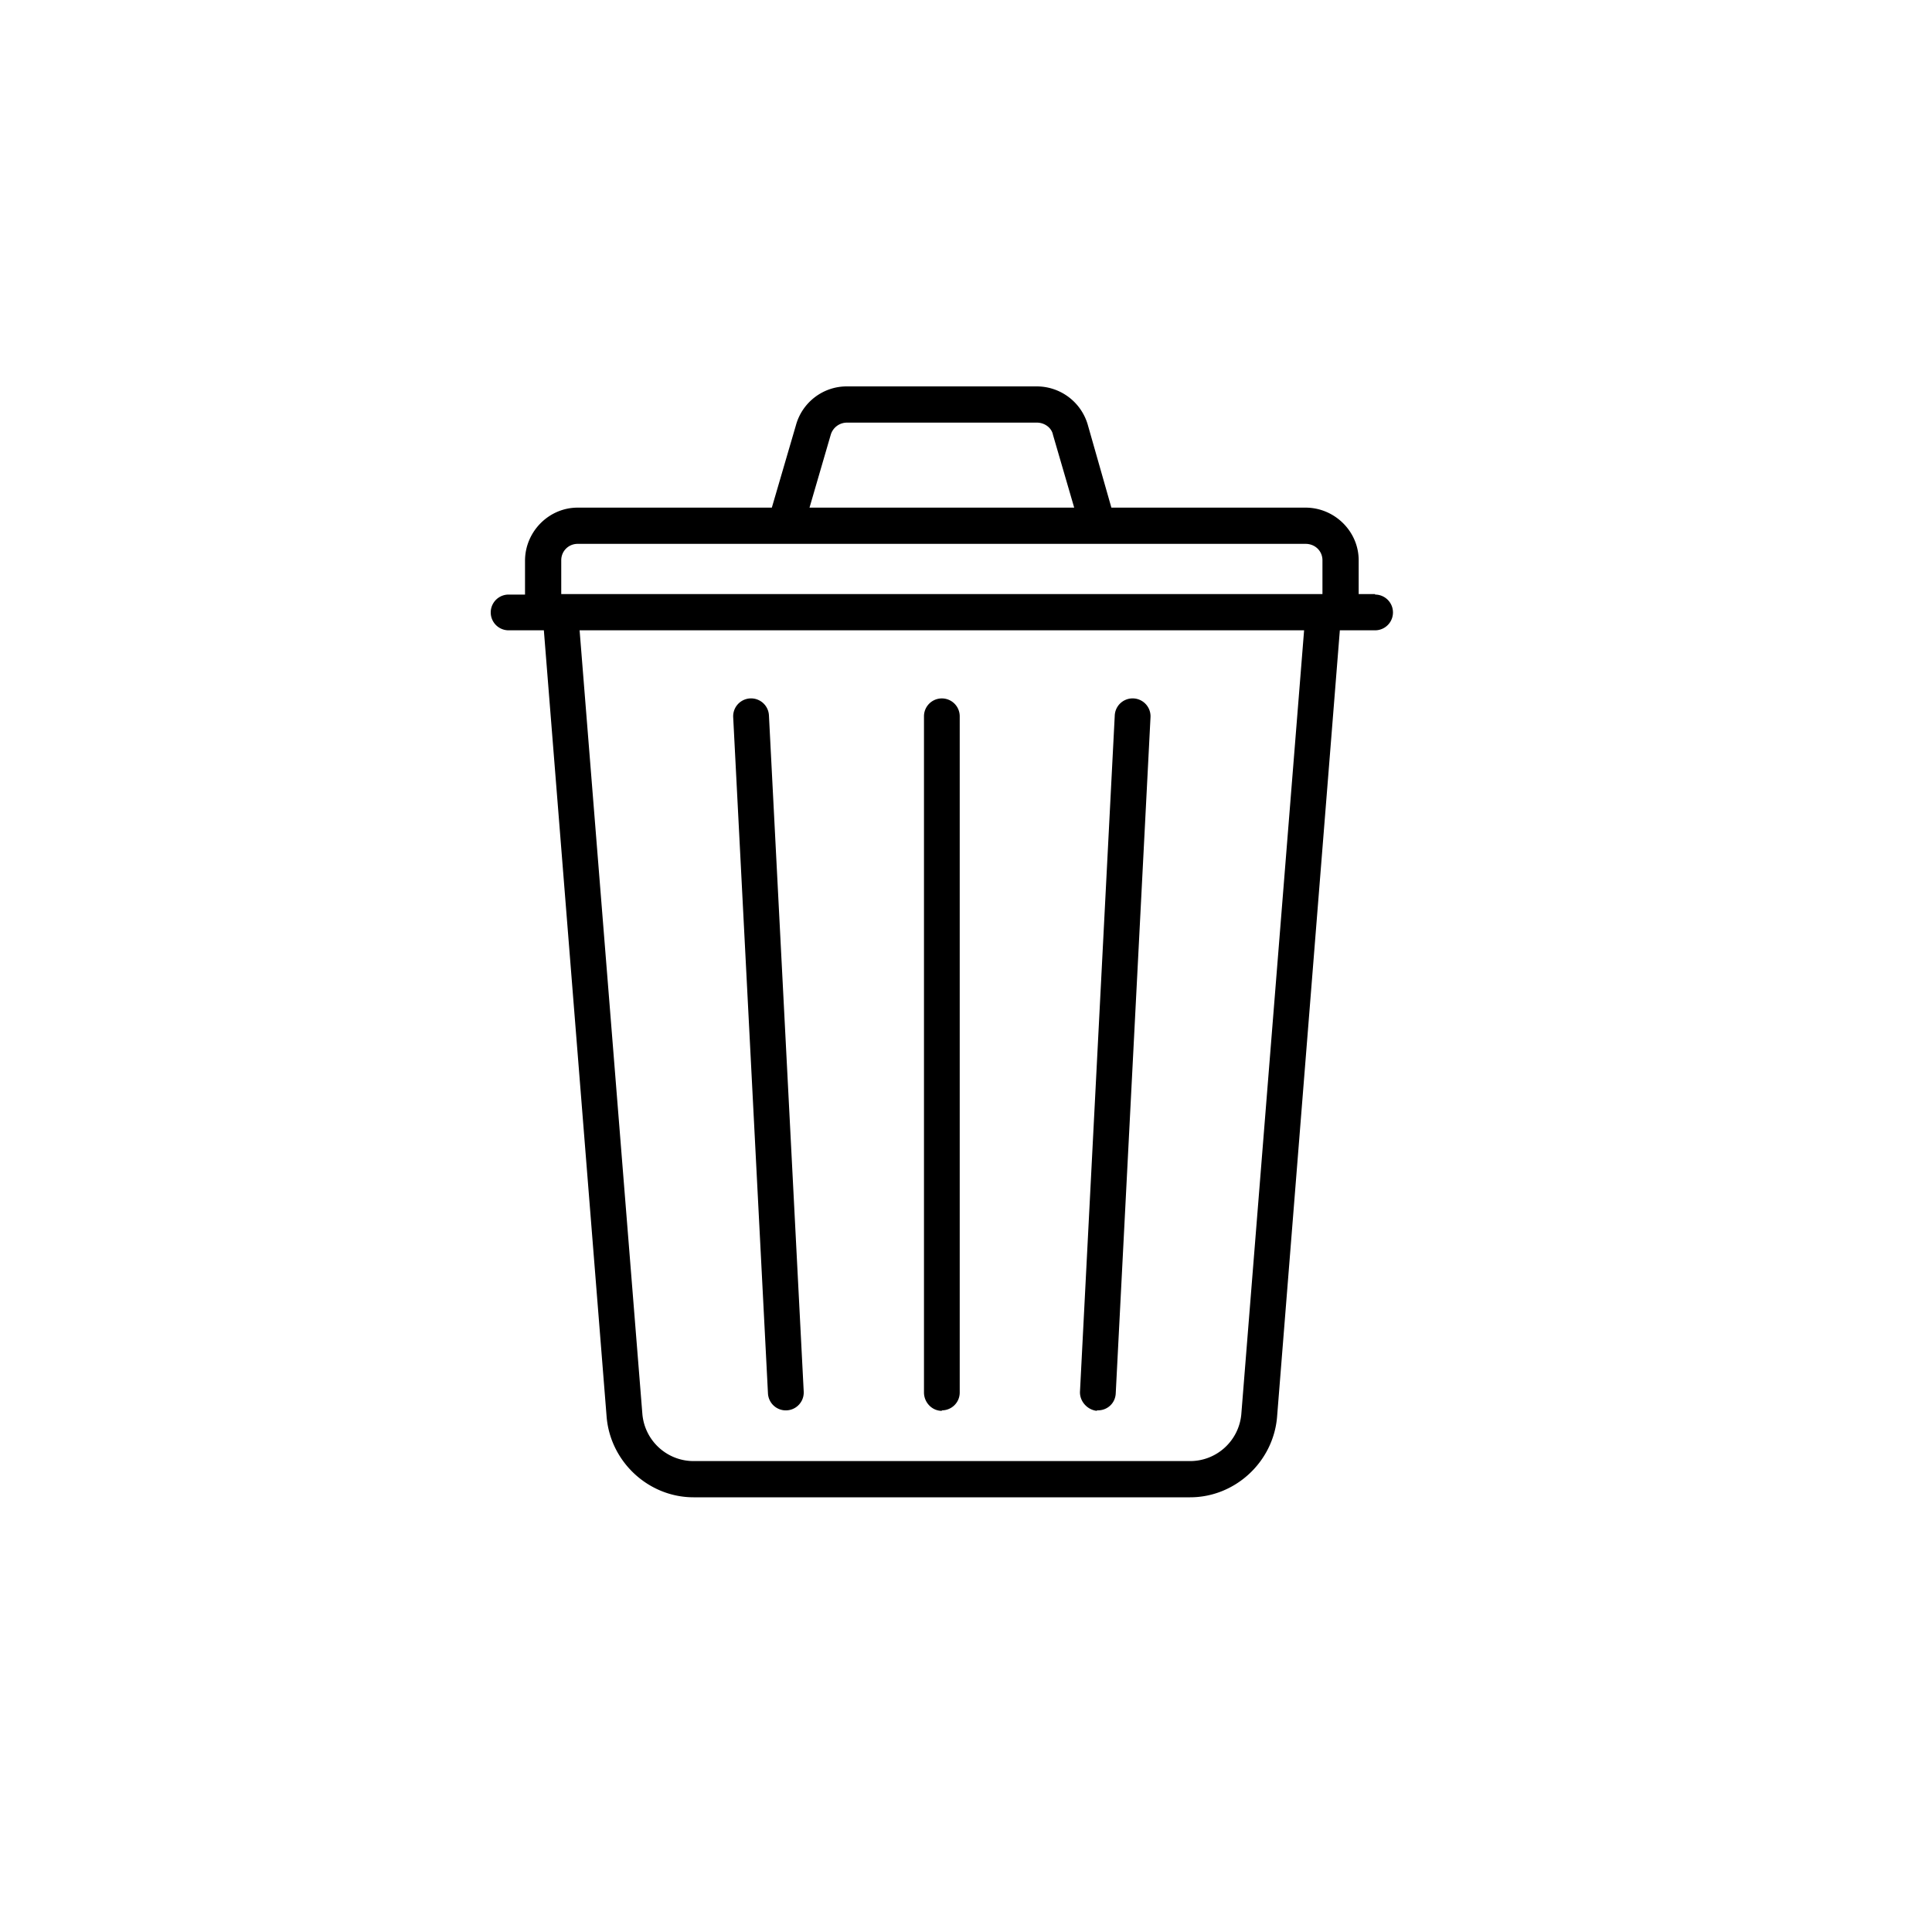<svg width='40' height='40' fill='none' xmlns='http://www.w3.org/2000/svg'>
    <path
        d='M28.47 12.3h-.34v-.7c0-.6-.5-1.09-1.1-1.09h-4.02l-.49-1.72A1.1 1.1 0 0 0 21.47 8h-3.94c-.49 0-.92.33-1.05.8l-.5 1.71h-4.02c-.6 0-1.09.5-1.09 1.1v.7h-.34a.37.37 0 1 0 0 .74h.73l1.3 16.29c.08.93.87 1.66 1.8 1.66h10.28c.93 0 1.72-.73 1.8-1.66l1.3-16.29h.73a.37.37 0 0 0 0-.74zM17.2 9a.35.35 0 0 1 .33-.25h3.94c.15 0 .3.1.33.25l.44 1.51h-5.48L17.2 9zm-5.24 2.26h15.07c.2 0 .35.15.35.34v.7H11.62v-.7c0-.19.15-.34.34-.34zM25.7 29.28c-.05.55-.51.97-1.06.97H14.36c-.55 0-1.01-.42-1.06-.97L12 13.05h15l-1.3 16.23z'
        fill='#000' />
    <path
        d='M19.5 29.2c.2 0 .37-.16.37-.37v-14a.37.37 0 0 0-.74 0v14c0 .2.16.38.37.38zM15.9 28.85a.37.37 0 0 0 .74-.04l-.72-14a.37.37 0 1 0-.74.04l.72 14zM22.71 29.2h.02c.2 0 .36-.15.37-.35l.72-14a.37.37 0 0 0-.74-.04l-.72 14c-.01.2.15.38.35.4z'
        fill='#000' />
</svg>